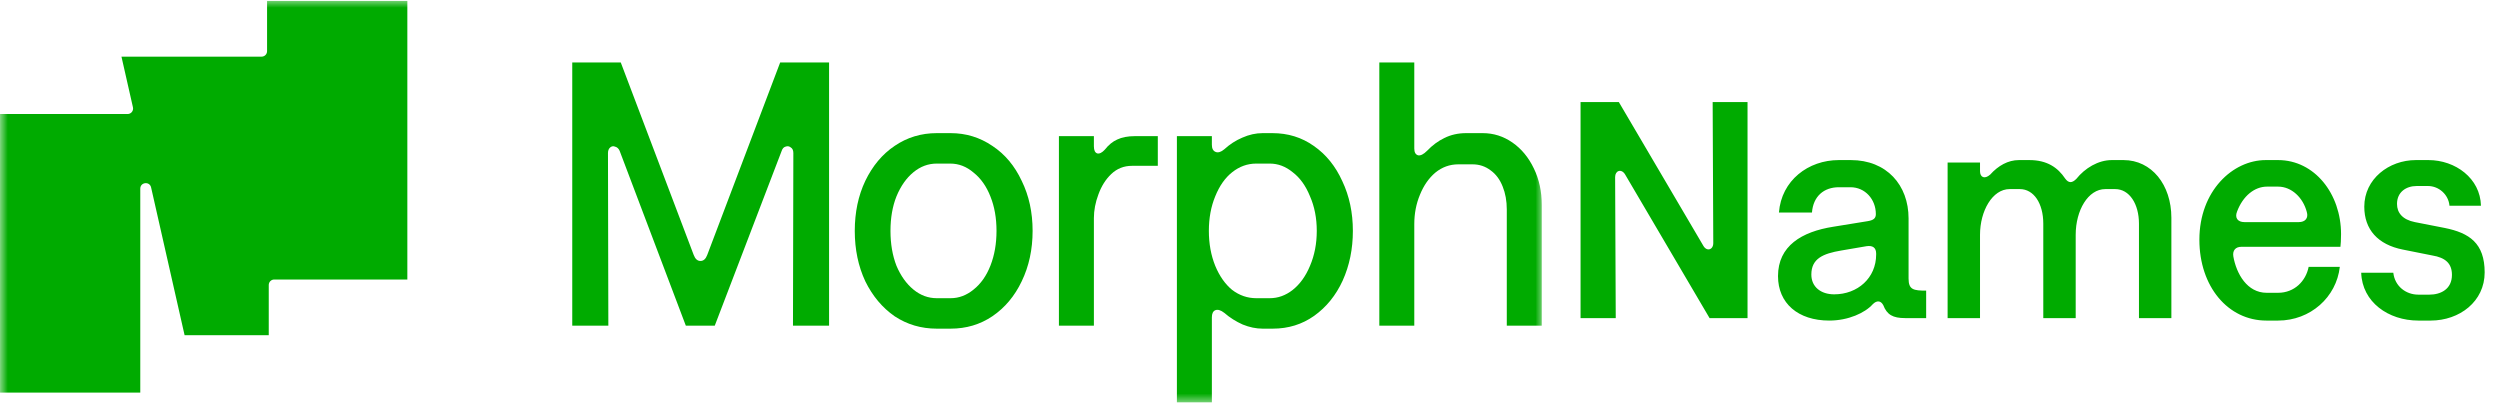 <svg width="162" height="27" viewBox="0 0 162 27" fill="none" xmlns="http://www.w3.org/2000/svg">
<g clip-path="url(#clip0_1_8)">
<mask id="mask0_1_8" style="mask-type:luminance" maskUnits="userSpaceOnUse" x="0" y="0" width="100" height="27">
<path d="M100 0H0V26.227H100V0Z" fill="white"/>
</mask>
<g mask="url(#mask0_1_8)">
<path d="M89.38 4.046H91.646V9.626C91.646 9.869 91.727 10.015 91.89 10.064C92.052 10.097 92.247 9.999 92.474 9.772C92.816 9.414 93.189 9.138 93.595 8.943C94.018 8.732 94.489 8.627 95.008 8.627H96.081C96.779 8.627 97.421 8.83 98.005 9.236C98.59 9.642 99.053 10.202 99.394 10.917C99.735 11.615 99.906 12.403 99.906 13.28V21.102H97.64V13.573C97.64 13.021 97.551 12.525 97.372 12.086C97.193 11.632 96.933 11.282 96.592 11.039C96.251 10.779 95.861 10.649 95.423 10.649H94.497C93.945 10.649 93.449 10.828 93.01 11.185C92.588 11.542 92.255 12.021 92.011 12.623C91.768 13.207 91.646 13.841 91.646 14.523V21.102H89.38V4.046Z" fill="#00AB00"/>
<path d="M82.452 8.627C83.459 8.627 84.352 8.903 85.132 9.455C85.928 10.007 86.545 10.771 86.984 11.745C87.438 12.704 87.666 13.776 87.666 14.962C87.666 16.131 87.447 17.203 87.008 18.178C86.569 19.136 85.952 19.9 85.156 20.468C84.376 21.02 83.483 21.297 82.476 21.297H81.818C81.396 21.297 80.965 21.207 80.527 21.029C80.088 20.834 79.69 20.582 79.333 20.273C79.105 20.095 78.91 20.038 78.748 20.103C78.602 20.168 78.529 20.322 78.529 20.566V26.072H76.263V8.821H78.529V9.382C78.529 9.626 78.61 9.78 78.772 9.845C78.935 9.91 79.122 9.853 79.333 9.674C79.69 9.349 80.08 9.098 80.502 8.919C80.941 8.724 81.379 8.627 81.818 8.627H82.452ZM81.404 10.6C80.835 10.6 80.316 10.787 79.844 11.161C79.39 11.518 79.024 12.038 78.748 12.72C78.472 13.386 78.334 14.133 78.334 14.962C78.334 15.79 78.472 16.545 78.748 17.228C79.024 17.894 79.39 18.413 79.844 18.787C80.316 19.144 80.835 19.323 81.404 19.323H82.281C82.817 19.323 83.312 19.144 83.767 18.787C84.238 18.413 84.612 17.894 84.888 17.228C85.18 16.545 85.327 15.79 85.327 14.962C85.327 14.133 85.18 13.386 84.888 12.72C84.612 12.038 84.238 11.518 83.767 11.161C83.312 10.787 82.817 10.6 82.281 10.6H81.404Z" fill="#00AB00"/>
<path d="M73.345 10.746C72.825 10.746 72.379 10.925 72.005 11.282C71.647 11.624 71.371 12.062 71.177 12.598C70.982 13.118 70.884 13.63 70.884 14.133V21.102H68.618V8.822H70.884V9.479C70.884 9.739 70.957 9.894 71.103 9.942C71.25 9.975 71.412 9.894 71.591 9.699C71.834 9.39 72.102 9.171 72.395 9.041C72.703 8.895 73.085 8.822 73.54 8.822H75.026V10.746H73.345Z" fill="#00AB00"/>
<path d="M60.7 21.297C59.693 21.297 58.783 21.029 57.971 20.493C57.175 19.94 56.542 19.185 56.071 18.227C55.616 17.252 55.389 16.164 55.389 14.962C55.389 13.76 55.616 12.679 56.071 11.721C56.542 10.746 57.175 9.991 57.971 9.455C58.783 8.903 59.693 8.627 60.7 8.627H61.602C62.593 8.627 63.494 8.903 64.306 9.455C65.118 9.991 65.752 10.746 66.207 11.721C66.678 12.679 66.913 13.76 66.913 14.962C66.913 16.164 66.678 17.252 66.207 18.227C65.752 19.185 65.118 19.94 64.306 20.493C63.51 21.029 62.609 21.297 61.602 21.297H60.7ZM61.602 19.323C62.138 19.323 62.633 19.136 63.088 18.763C63.559 18.389 63.925 17.869 64.184 17.203C64.444 16.537 64.574 15.79 64.574 14.962C64.574 14.133 64.444 13.394 64.184 12.744C63.925 12.078 63.559 11.559 63.088 11.185C62.633 10.795 62.13 10.6 61.577 10.6H60.7C60.148 10.6 59.644 10.787 59.19 11.161C58.735 11.534 58.369 12.054 58.093 12.72C57.833 13.37 57.703 14.117 57.703 14.962C57.703 15.806 57.833 16.562 58.093 17.228C58.369 17.877 58.735 18.389 59.19 18.763C59.644 19.136 60.148 19.323 60.7 19.323H61.602Z" fill="#00AB00"/>
<path d="M37.082 4.046H40.225L44.952 16.521C45.05 16.781 45.196 16.911 45.391 16.911C45.586 16.911 45.732 16.781 45.829 16.521L50.556 4.046H53.724V21.102H51.385L51.409 9.918C51.409 9.739 51.352 9.617 51.239 9.552C51.141 9.471 51.027 9.455 50.897 9.504C50.784 9.536 50.703 9.626 50.654 9.772L46.317 21.102H44.441L40.152 9.772C40.087 9.626 39.99 9.536 39.86 9.504C39.746 9.455 39.641 9.471 39.543 9.552C39.446 9.634 39.397 9.756 39.397 9.918L39.421 21.102H37.082V4.046Z" fill="#00AB00"/>
<path fill-rule="evenodd" clip-rule="evenodd" d="M0 25.441H9.09V12.224C9.09 11.8 9.698 11.732 9.791 12.145L11.962 21.723H17.415V18.467C17.415 18.271 17.575 18.112 17.771 18.112H26.396V0.06H17.306V3.316C17.306 3.512 17.147 3.671 16.951 3.671H7.871L8.615 6.955C8.666 7.178 8.497 7.389 8.269 7.389H0V25.441Z" fill="#00AB00"/>
</g>
</g>
<path d="M102.42 20.613V6.613H104.9L110.38 15.933C110.6 16.313 111.02 16.193 111.02 15.753L110.98 6.613H113.24V20.613H110.78L105.3 11.293C105.06 10.913 104.66 11.053 104.66 11.473L104.7 20.613H102.42ZM118.535 20.773C116.515 20.773 115.215 19.653 115.215 17.893C115.215 15.933 116.755 15.013 118.795 14.693L121.015 14.333C121.395 14.273 121.555 14.153 121.555 13.873C121.555 12.913 120.855 12.133 119.915 12.133H119.155C118.195 12.133 117.495 12.713 117.415 13.773H115.275C115.435 11.693 117.175 10.373 119.155 10.373H119.935C122.255 10.373 123.675 11.993 123.675 14.153V18.053C123.675 18.773 123.995 18.833 124.815 18.833V20.613H123.455C122.655 20.613 122.275 20.393 122.035 19.773C121.875 19.473 121.615 19.453 121.355 19.713C120.855 20.273 119.775 20.773 118.535 20.773ZM118.855 19.073C120.375 19.073 121.575 18.013 121.575 16.493V16.433C121.575 16.053 121.355 15.893 120.955 15.953L119.315 16.233C118.135 16.433 117.375 16.753 117.375 17.793C117.375 18.593 117.995 19.073 118.855 19.073ZM126.205 20.613V10.533H128.305V11.093C128.305 11.493 128.605 11.633 128.965 11.313C129.485 10.733 130.125 10.373 130.825 10.373H131.505C132.645 10.373 133.345 10.853 133.825 11.573C134.045 11.873 134.265 11.873 134.545 11.593C135.105 10.893 135.965 10.373 136.845 10.373H137.605C139.425 10.373 140.705 11.973 140.705 14.113V20.613H138.605V14.493C138.605 13.213 137.985 12.253 137.065 12.253H136.425C135.305 12.253 134.505 13.633 134.505 15.213V20.613H132.405V14.493C132.405 13.173 131.785 12.253 130.885 12.253H130.225C129.105 12.253 128.305 13.673 128.305 15.213V20.613H126.205ZM145.24 15.993C144.86 15.993 144.66 16.233 144.72 16.613C144.92 17.753 145.62 18.973 146.88 18.973H147.62C148.68 18.973 149.42 18.213 149.6 17.293H151.62C151.4 19.253 149.72 20.773 147.62 20.773H146.86C144.38 20.773 142.52 18.573 142.52 15.533C142.52 12.373 144.68 10.373 146.82 10.373H147.62C149.98 10.373 151.7 12.553 151.7 15.173C151.7 15.573 151.68 15.793 151.66 15.993H145.24ZM144.96 13.713C144.8 14.113 145 14.393 145.44 14.393H148.96C149.38 14.393 149.6 14.133 149.48 13.733C149.24 12.813 148.5 12.093 147.62 12.093H146.9C146.1 12.093 145.34 12.693 144.96 13.713ZM156.706 20.773C154.766 20.773 153.066 19.573 153.006 17.673H155.086C155.186 18.553 155.906 19.093 156.706 19.093H157.426C158.166 19.093 158.886 18.733 158.886 17.813C158.886 17.073 158.466 16.693 157.606 16.553L155.706 16.173C154.086 15.853 153.206 14.873 153.206 13.393C153.206 11.593 154.806 10.373 156.546 10.373H157.366C159.106 10.373 160.726 11.553 160.766 13.333H158.726C158.666 12.613 158.046 12.053 157.326 12.053H156.606C155.906 12.053 155.326 12.453 155.326 13.213C155.326 13.793 155.686 14.233 156.486 14.393L158.426 14.773C160.006 15.093 161.006 15.753 161.006 17.653C161.006 19.533 159.386 20.773 157.506 20.773H156.706Z" fill="#00AB00"/>
<defs>
<clipPath id="clip0_1_8">
<rect width="100" height="26.227" fill="white"/>
</clipPath>
</defs>
</svg>
